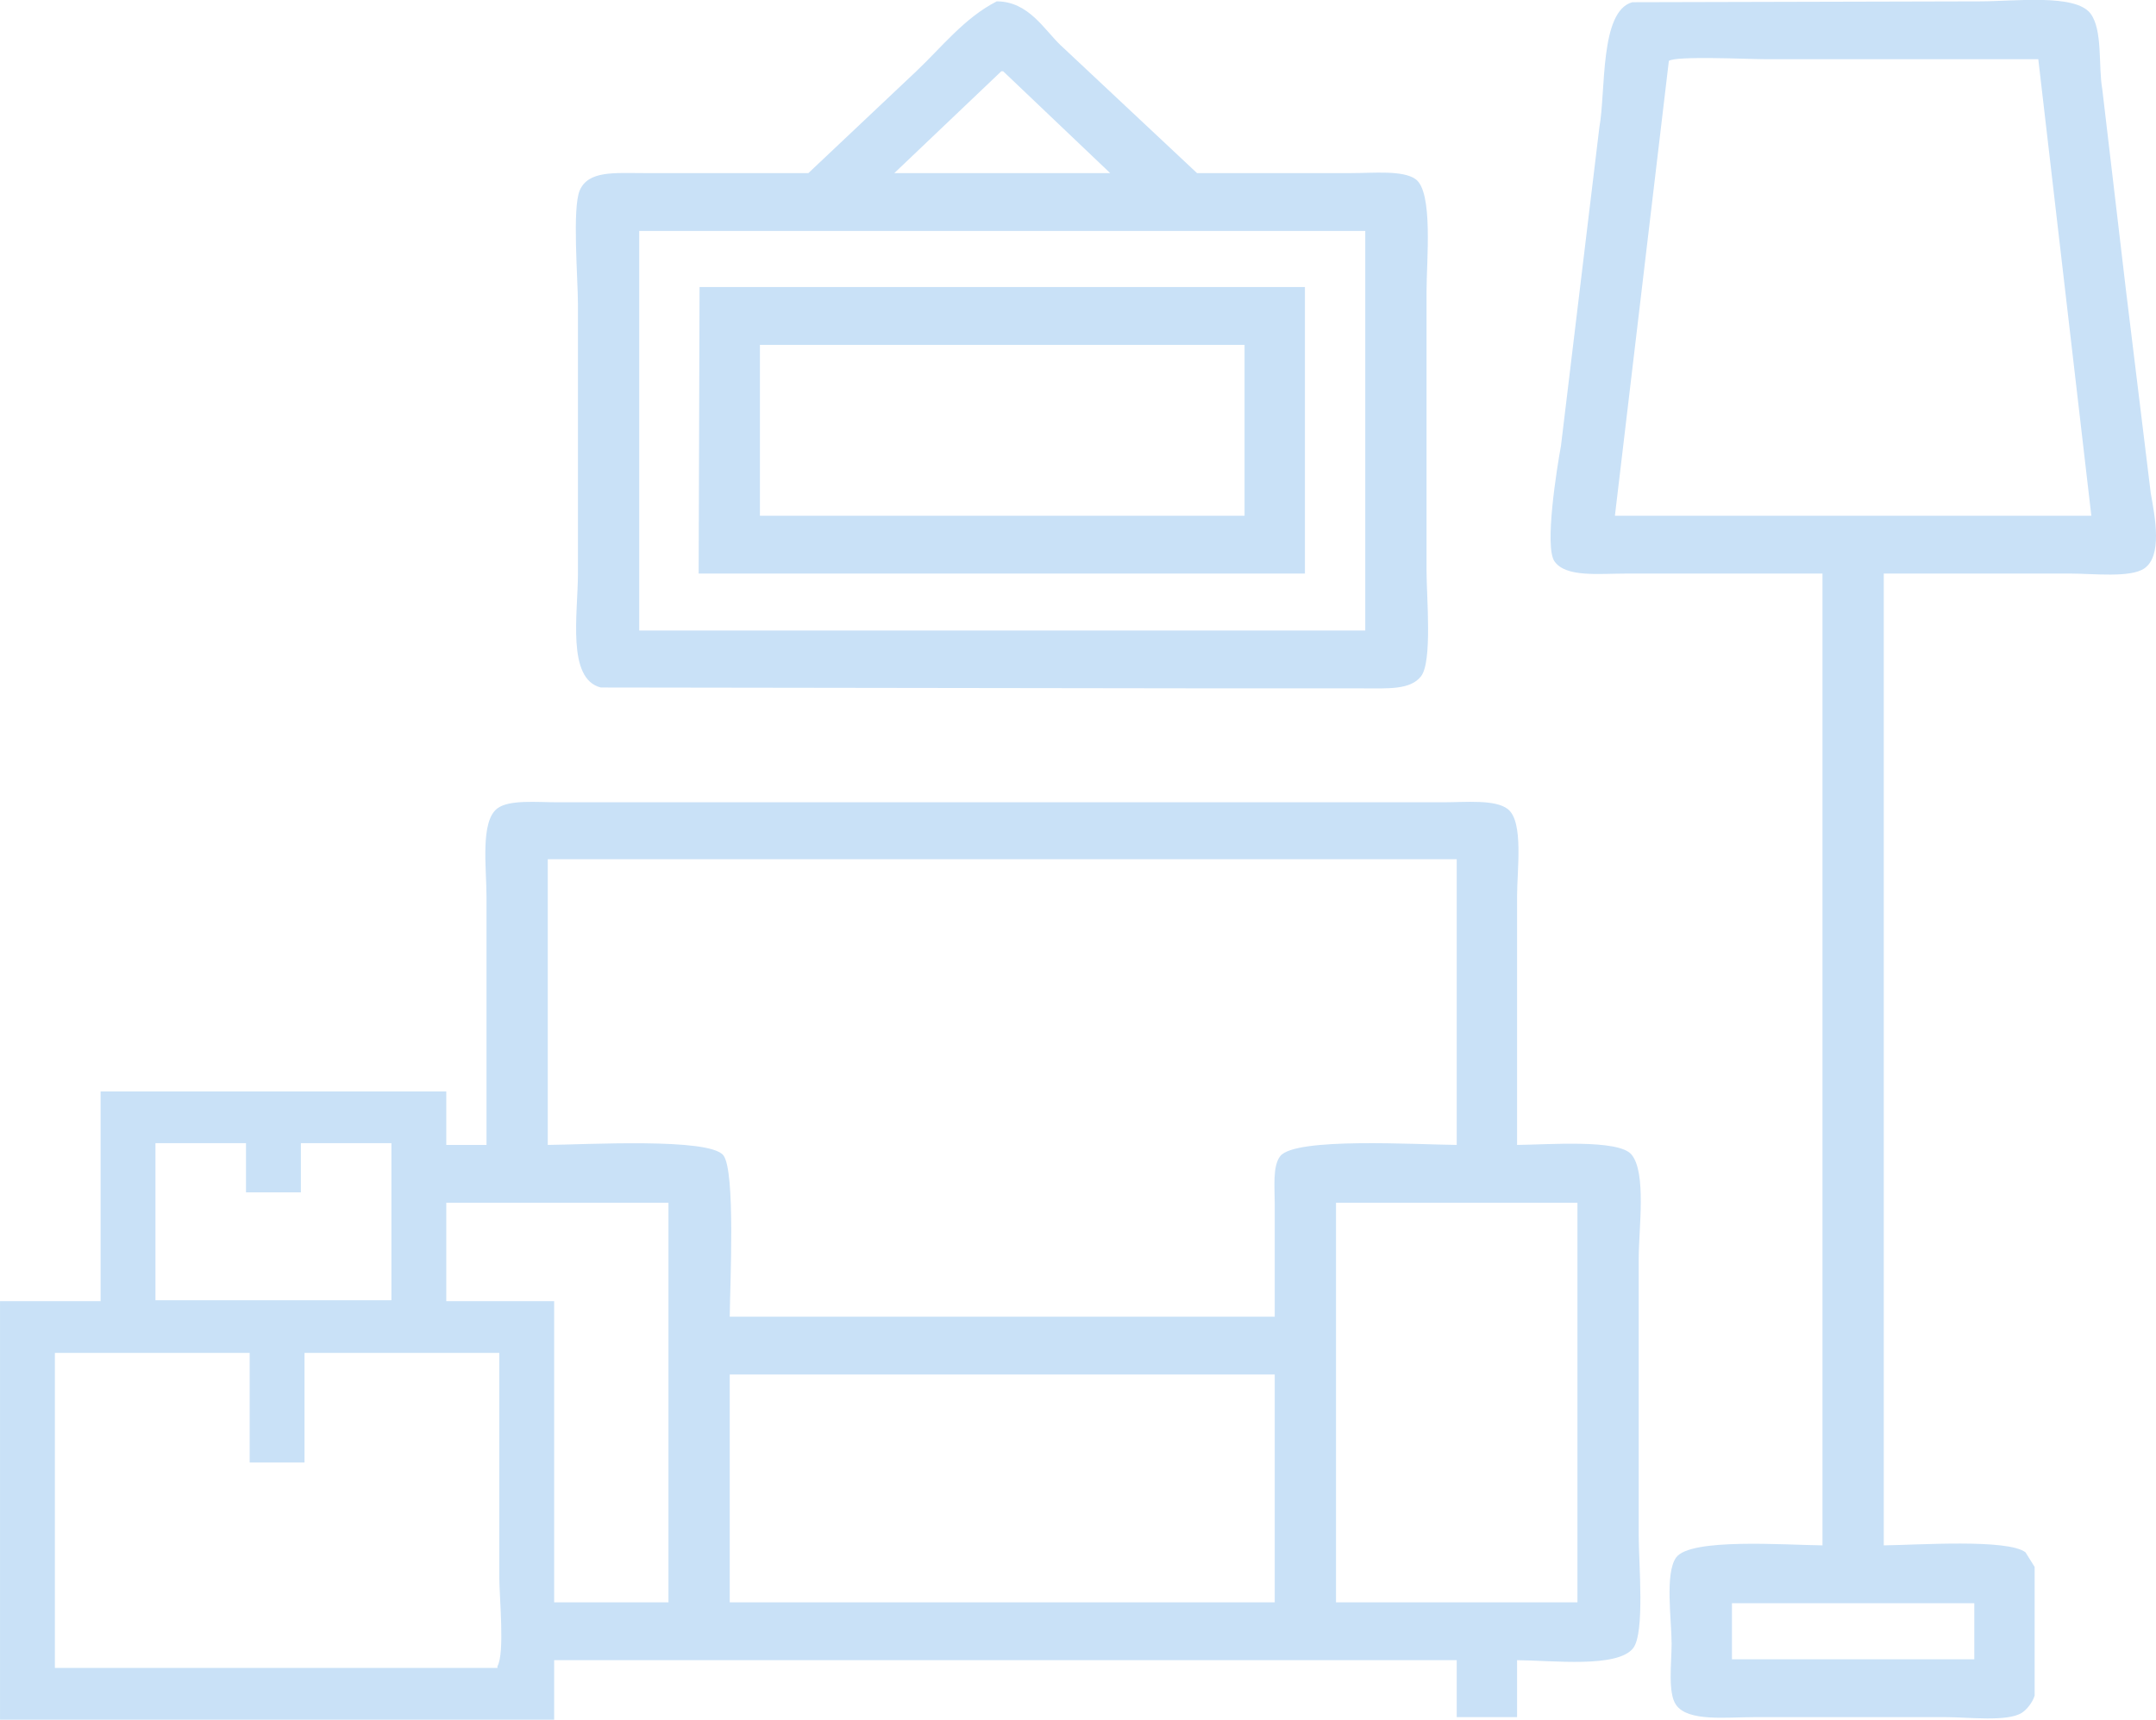 <svg 
 xmlns="http://www.w3.org/2000/svg"
 xmlns:xlink="http://www.w3.org/1999/xlink"
 width="94px" height="75px">
<path fill-rule="evenodd"  fill="rgb(201, 225, 247)"
 d="M43.458,0.059 C44.849,0.063 45.524,1.295 46.249,1.979 C48.229,3.836 50.209,5.693 52.189,7.549 C54.435,7.549 56.681,7.549 58.927,7.549 C59.886,7.549 61.162,7.416 61.718,7.813 C62.496,8.369 62.196,11.364 62.196,12.706 C62.196,16.771 62.196,20.837 62.196,24.901 C62.196,26.030 62.455,28.852 61.957,29.493 C61.490,30.094 60.518,30.021 59.405,30.021 C57.399,30.021 55.392,30.021 53.385,30.021 C44.323,30.008 35.257,29.995 26.195,29.983 C24.698,29.607 25.198,26.754 25.198,25.014 C25.198,21.100 25.198,17.185 25.198,13.271 C25.198,12.177 24.943,9.074 25.277,8.302 C25.653,7.437 26.772,7.549 28.068,7.549 C30.460,7.549 32.853,7.549 35.245,7.549 C36.813,6.069 38.381,4.588 39.949,3.108 C41.047,2.071 42.043,0.781 43.458,0.059 ZM82.131,25.014 C82.131,39.140 82.131,53.270 82.131,67.396 C83.603,67.380 87.526,67.102 88.310,67.698 C88.443,67.911 88.576,68.124 88.709,68.337 C88.709,70.207 88.709,72.077 88.709,73.945 C88.631,74.222 88.376,74.556 88.151,74.698 C87.518,75.101 85.820,74.887 84.842,74.887 C82.064,74.887 79.286,74.887 76.509,74.887 C75.225,74.887 73.606,75.091 73.080,74.360 C72.704,73.837 72.881,72.516 72.881,71.688 C72.881,70.637 72.579,68.616 73.080,67.923 C73.701,67.065 77.820,67.379 79.459,67.396 C79.459,53.270 79.459,39.140 79.459,25.014 C76.616,25.014 73.771,25.014 70.927,25.014 C69.695,25.014 68.278,25.187 67.778,24.487 C67.326,23.856 67.877,20.425 68.057,19.443 C68.615,14.814 69.173,10.184 69.731,5.555 C70.019,3.975 69.740,0.486 71.167,0.097 C76.216,0.085 81.267,0.072 86.317,0.059 C87.846,0.059 90.477,-0.279 91.141,0.586 C91.688,1.299 91.478,2.899 91.659,3.899 C92.005,6.834 92.350,9.770 92.696,12.706 C93.055,15.642 93.414,18.578 93.772,21.514 C93.968,22.587 94.277,24.246 93.493,24.788 C92.886,25.209 91.260,25.014 90.264,25.014 C87.553,25.014 84.841,25.014 82.131,25.014 ZM70.409,22.493 C77.332,22.493 84.258,22.493 91.181,22.493 C90.410,15.856 89.639,9.218 88.868,2.581 C84.882,2.581 80.894,2.581 76.908,2.581 C76.249,2.581 73.041,2.428 72.761,2.657 C71.977,9.268 71.193,15.881 70.409,22.493 ZM43.657,3.108 C42.102,4.588 40.547,6.069 38.992,7.549 C42.128,7.549 45.266,7.549 48.402,7.549 C46.847,6.069 45.292,4.588 43.737,3.108 C43.710,3.108 43.684,3.108 43.657,3.108 ZM27.869,10.072 C27.869,15.880 27.869,21.690 27.869,27.498 C38.420,27.498 48.974,27.498 59.525,27.498 C59.525,21.690 59.525,15.880 59.525,10.072 C48.974,10.072 38.420,10.072 27.869,10.072 ZM56.894,12.518 C56.894,16.683 56.894,20.849 56.894,25.014 C48.083,25.014 39.271,25.014 30.461,25.014 C30.474,20.849 30.487,16.683 30.500,12.518 C39.297,12.518 48.097,12.518 56.894,12.518 ZM33.132,15.039 C33.132,17.524 33.132,20.008 33.132,22.493 C40.174,22.493 47.219,22.493 54.262,22.493 C54.262,20.008 54.262,17.524 54.262,15.039 C47.219,15.039 40.174,15.039 33.132,15.039 ZM66.143,49.932 C67.486,49.921 70.557,49.675 71.127,50.346 C71.794,51.132 71.446,53.585 71.446,54.900 C71.446,58.927 71.446,62.955 71.446,66.982 C71.446,68.157 71.721,71.207 71.207,71.875 C70.529,72.755 67.704,72.415 66.143,72.403 C66.143,73.230 66.143,74.059 66.143,74.887 C65.266,74.887 64.389,74.887 63.512,74.887 C63.512,74.059 63.512,73.230 63.512,72.403 C50.396,72.403 37.277,72.403 24.161,72.403 C24.161,73.268 24.161,74.134 24.161,74.999 C16.108,74.999 8.053,74.999 0.001,74.999 C0.001,68.915 0.001,62.829 0.001,56.745 C1.462,56.745 2.925,56.745 4.386,56.745 C4.386,53.696 4.386,50.646 4.386,47.598 C9.409,47.598 14.434,47.598 19.457,47.598 C19.457,48.376 19.457,49.154 19.457,49.932 C20.041,49.932 20.626,49.932 21.211,49.932 C21.211,46.318 21.211,42.705 21.211,39.091 C21.211,37.849 20.930,35.815 21.689,35.252 C22.212,34.866 23.400,34.989 24.321,34.989 C26.460,34.989 28.600,34.989 30.740,34.989 C39.124,34.989 47.512,34.989 55.897,34.989 C58.236,34.989 60.575,34.989 62.914,34.989 C63.914,34.989 65.195,34.854 65.744,35.290 C66.437,35.839 66.143,37.937 66.143,39.091 C66.143,42.705 66.143,46.318 66.143,49.932 ZM23.882,37.473 C23.882,41.625 23.882,45.779 23.882,49.932 C25.537,49.919 30.923,49.606 31.537,50.384 C32.072,51.061 31.828,56.015 31.816,57.422 C39.736,57.422 47.658,57.422 55.578,57.422 C55.578,55.791 55.578,54.160 55.578,52.529 C55.578,51.782 55.477,50.855 55.817,50.421 C56.471,49.586 61.779,49.919 63.512,49.932 C63.512,45.779 63.512,41.625 63.512,37.473 C50.303,37.473 37.091,37.473 23.882,37.473 ZM6.778,49.856 C6.778,52.140 6.778,54.424 6.778,56.707 C10.207,56.707 13.636,56.707 17.065,56.707 C17.065,54.424 17.065,52.140 17.065,49.856 C15.749,49.856 14.433,49.856 13.118,49.856 C13.118,50.572 13.118,51.287 13.118,52.002 C12.320,52.002 11.523,52.002 10.725,52.002 C10.725,51.287 10.725,50.572 10.725,49.856 C9.410,49.856 8.094,49.856 6.778,49.856 ZM19.457,52.454 C19.457,53.884 19.457,55.314 19.457,56.745 C21.025,56.745 22.593,56.745 24.161,56.745 C24.161,61.123 24.161,65.503 24.161,69.881 C25.822,69.881 27.484,69.881 29.145,69.881 C29.145,64.072 29.145,58.262 29.145,52.454 C25.916,52.454 22.686,52.454 19.457,52.454 ZM58.249,52.454 C58.249,58.262 58.249,64.072 58.249,69.881 C61.757,69.881 65.266,69.881 68.775,69.881 C68.775,64.072 68.775,58.262 68.775,52.454 C65.266,52.454 61.757,52.454 58.249,52.454 ZM2.393,59.003 C2.393,63.582 2.393,68.162 2.393,72.741 C8.824,72.741 15.258,72.741 21.689,72.741 C21.689,72.716 21.689,72.691 21.689,72.666 C22.015,72.086 21.769,69.643 21.769,68.789 C21.769,65.528 21.769,62.265 21.769,59.003 C18.939,59.003 16.107,59.003 13.277,59.003 C13.277,60.596 13.277,62.190 13.277,63.783 C12.480,63.783 11.682,63.783 10.885,63.783 C10.885,62.190 10.885,60.596 10.885,59.003 C8.054,59.003 5.223,59.003 2.393,59.003 ZM31.816,59.944 C31.816,63.256 31.816,66.569 31.816,69.881 C39.736,69.881 47.658,69.881 55.578,69.881 C55.578,66.569 55.578,63.256 55.578,59.944 C47.658,59.944 39.736,59.944 31.816,59.944 ZM75.512,69.918 C75.512,70.734 75.512,71.549 75.512,72.365 C79.034,72.365 82.556,72.365 86.078,72.365 C86.078,71.549 86.078,70.734 86.078,69.918 C82.556,69.918 79.034,69.918 75.512,69.918 Z"/>
</svg>